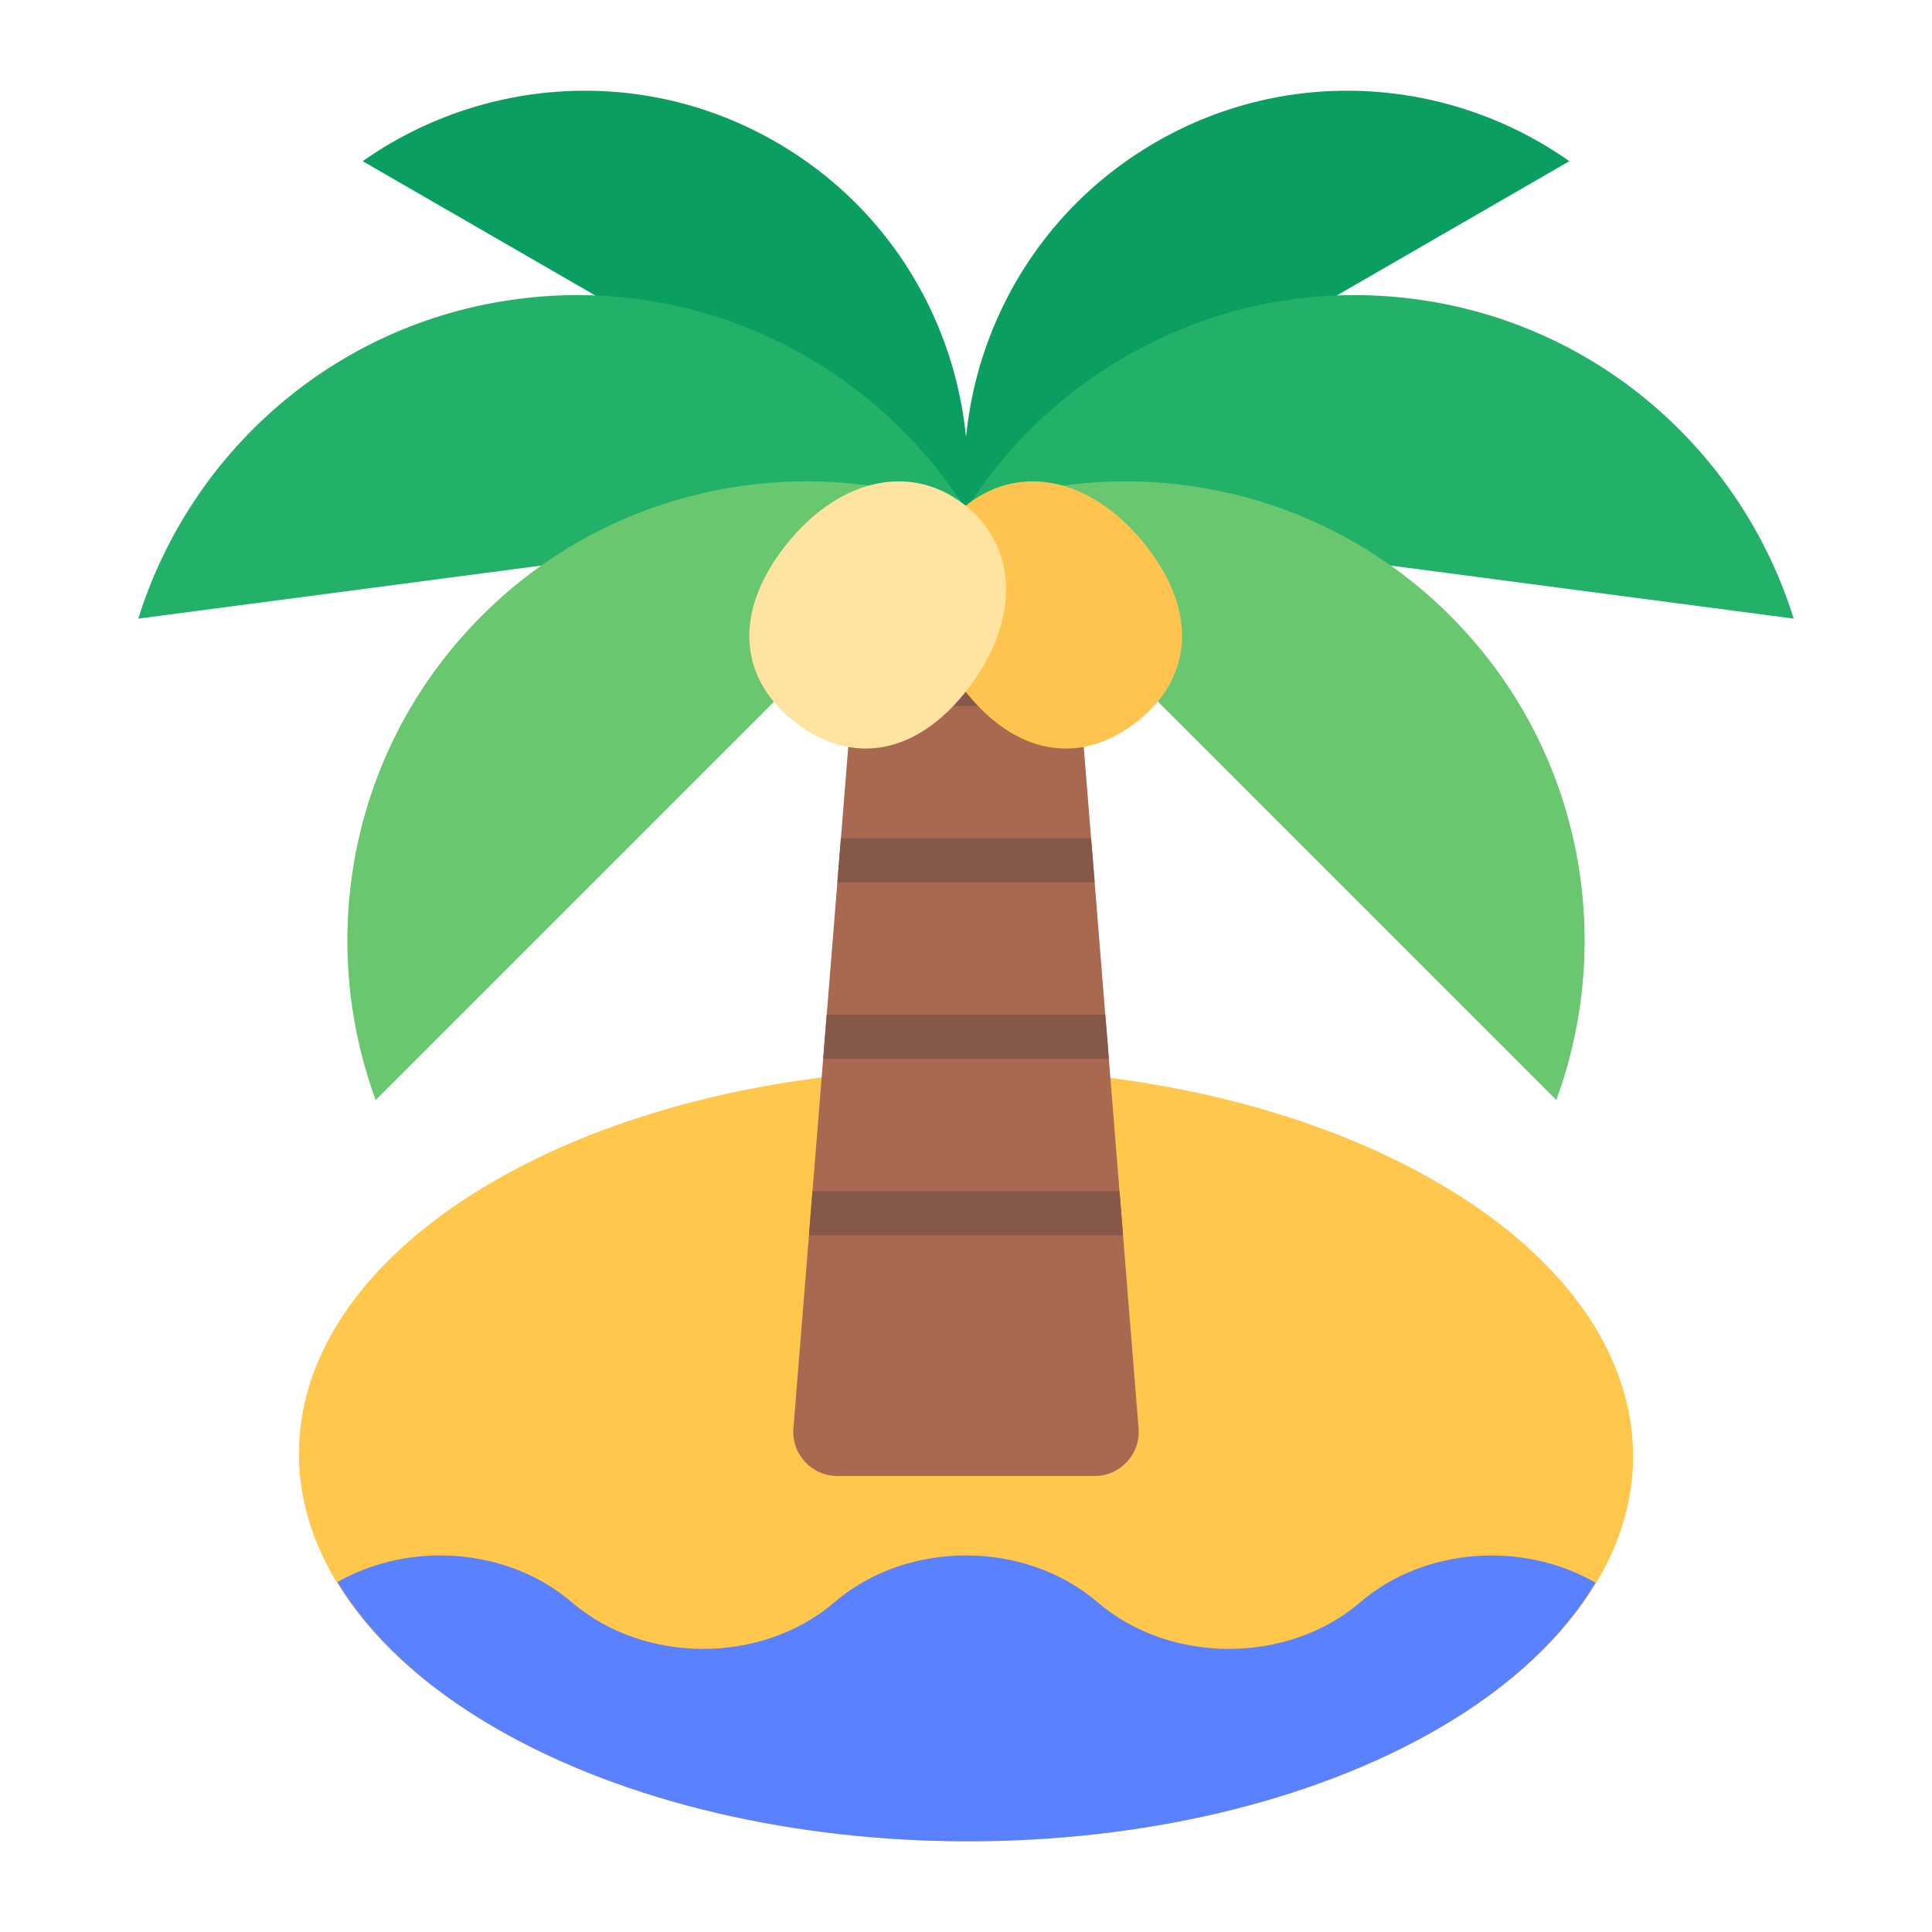 <?xml version="1.0" encoding="UTF-8"?><svg id="Layer_1" xmlns="http://www.w3.org/2000/svg" viewBox="0 0 40 40"><rect width="40" height="40" style="fill:none;"/><g><g style="isolation:isolate;"><path d="M29.736,24.465c-5.41-3.123-14.154-3.123-19.535,.004-5.375,3.123-5.346,8.188,.064,11.312,5.41,3.123,14.154,3.123,19.529-0,5.381-3.127,5.352-8.192-.057-11.315" style="fill:#ffc84d;"/></g><g><path d="M22.663,30.559h-5.326c-.533,0-.953-.455-.91-.986l1.277-15.87h4.592l1.277,15.87c.043,.531-.377,.986-.91,.986Z" style="fill:#a96850;"/><g><polygon points="22.296 13.703 17.704 13.703 17.631 14.616 22.37 14.616 22.296 13.703" style="fill:#86584a;"/><polygon points="22.59 17.355 17.41 17.355 17.337 18.268 22.664 18.268 22.59 17.355" style="fill:#86584a;"/><polygon points="22.884 21.008 17.116 21.008 17.043 21.921 22.958 21.921 22.884 21.008" style="fill:#86584a;"/><polygon points="23.178 24.661 16.822 24.661 16.749 25.574 23.252 25.574 23.178 24.661" style="fill:#86584a;"/></g><path d="M19.994,10.552c-.27-2.992,1.166-6.01,3.938-7.61,2.773-1.601,6.104-1.335,8.56,.395l-12.498,7.216Z" style="fill:#0a9f60;"/><path d="M20,10.552c1.925-3.04,5.489-4.86,9.291-4.36,3.802,.501,6.774,3.181,7.846,6.616l-17.137-2.256Z" style="fill:#23b169;"/><path d="M20,10.552c3.378-1.24,7.314-.514,10.025,2.197,2.711,2.711,3.437,6.648,2.197,10.025l-12.222-12.222Z" style="fill:#68c76f;"/><path d="M20.007,10.552c.27-2.992-1.166-6.01-3.938-7.61-2.773-1.601-6.104-1.335-8.56,.395l12.498,7.216Z" style="fill:#0a9f60;"/><path d="M20,10.552c-1.925-3.04-5.489-4.86-9.291-4.36s-6.774,3.181-7.846,6.616l17.137-2.256Z" style="fill:#23b169;"/><path d="M20,10.552c-3.378-1.24-7.314-.514-10.025,2.197-2.711,2.711-3.437,6.648-2.197,10.025l12.222-12.222Z" style="fill:#68c76f;"/><path d="M23.754,11.334c-1.065-1.383-2.567-1.784-3.721-.895-1.154,.889-1.149,2.444-.084,3.826,1.065,1.383,2.413,1.584,3.567,.695s1.303-2.244,.238-3.627Z" style="fill:#ffc450;"/><path d="M16.233,11.334c1.065-1.383,2.567-1.784,3.721-.895,1.154,.889,1.149,2.444,.084,3.826s-2.413,1.584-3.567,.695c-1.154-.889-1.303-2.244-.238-3.627Z" style="fill:#ffe3a0;"/></g></g><path d="M10.265,35.78c5.41,3.123,14.154,3.123,19.529-0,1.512-.879,2.581-1.913,3.24-3.012-1.497-.867-3.545-.734-4.869,.403-1.503,1.29-3.94,1.29-5.443,0h-0c-1.503-1.29-3.94-1.29-5.443,0s-3.94,1.29-5.443,0c-1.318-1.132-3.355-1.27-4.85-.416,.669,1.104,1.752,2.143,3.279,3.025Z" style="fill:#5a81ff;"/></svg>